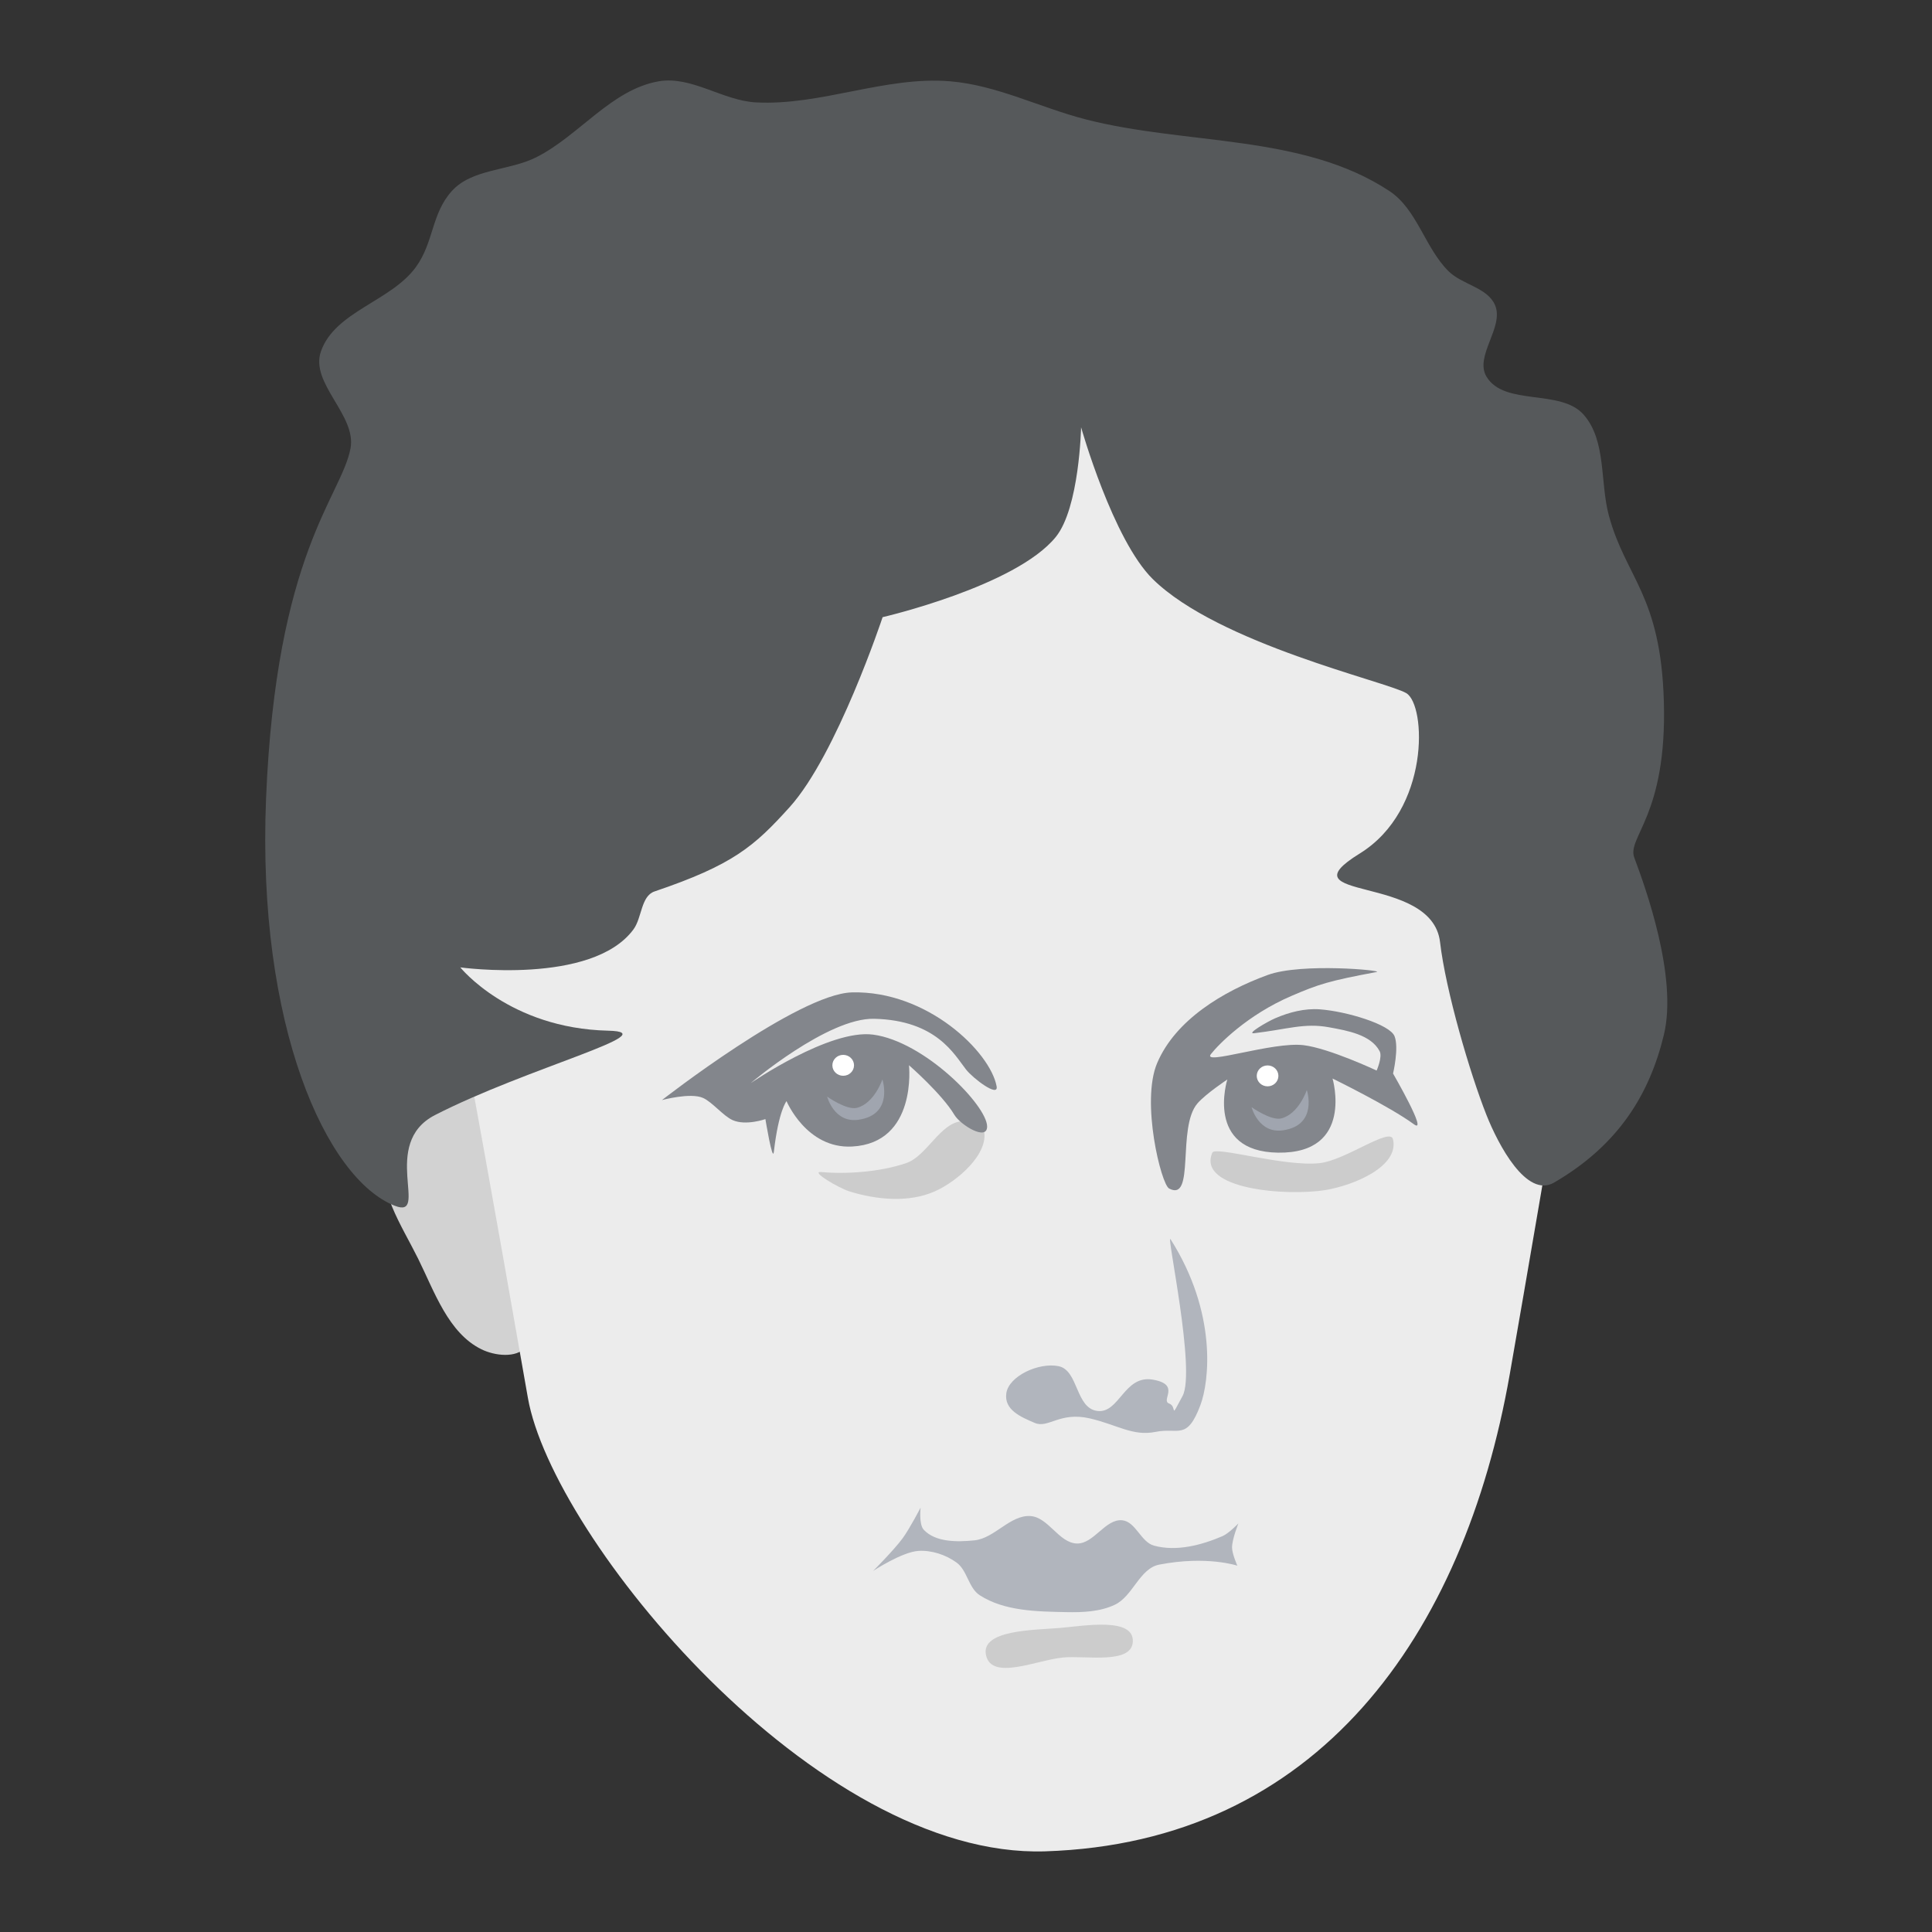 <svg xmlns="http://www.w3.org/2000/svg" width="192" height="192"><rect width="100%" height="100%" fill="#333333" stroke="none"/><path d="M52.249 133.88c2.563-2.99 1.552-8.543.63-12.37-1.282-5.312-2.385-13.692-7.764-14.676-3.412-.624-6.205 4.368-6.925 7.757-.763 3.59 1.729 7.195 3.357 10.484 1.627 3.284 3.005 7.398 6.295 9.015 1.32.648 3.45.906 4.407-.21z" style="fill:#d2d2d2;stroke-width:1"/><path d="M46.584 105.99s2.067 11.119 5.875 32.917c2.432 13.917 28.622 45.806 51.41 45.077 27.08-.866 41.608-21.452 46.164-47.383 1.571-8.94 4.617-26.837 4.617-26.837l-11.331-54.722-38.4-17.402-58.545 33.126-5.036 27.466z" style="fill:#ececec;stroke-width:1"/><path d="M39.24 119.83c3.506 1.376-1.533-6.183 3.987-9.015 9.14-4.69 23.168-8.25 17.207-8.387-9.829-.227-14.69-6.29-14.69-6.29s13.09 1.805 17.208-3.774c.855-1.158.734-3.312 2.098-3.774 7.79-2.638 9.896-4.468 13.43-8.386 4.691-5.201 9.233-18.87 9.233-18.87s13.223-3.063 17.207-7.967c2.352-2.896 2.518-10.902 2.518-10.902s3.16 11.197 7.135 15.096c6.567 6.443 23.225 10.168 25.18 11.322 1.991 1.175 2.39 11.6-4.617 15.934-7.814 4.833 7.174 1.948 7.974 8.806.565 4.841 2.967 13.032 4.616 17.192 1.166 2.94 3.979 8.299 6.715 6.709 6.38-3.708 9.48-8.752 10.912-14.676 1.398-5.785-1.863-14.737-2.937-17.612-.759-2.029 3.263-4.168 2.937-15.515-.304-10.598-3.768-12.263-5.456-18.45-.91-3.336-.232-7.467-2.518-10.064-2.281-2.592-7.875-.814-9.652-3.774-1.232-2.052 1.8-4.937.84-7.128-.763-1.742-3.268-2.015-4.617-3.355-2.342-2.325-3.12-6.149-5.876-7.967-8.634-5.7-20.197-4.54-30.217-7.129-4.502-1.163-8.795-3.389-13.43-3.774-6.45-.535-12.84 2.439-19.305 2.097-3.288-.174-6.407-2.655-9.652-2.097-4.705.81-7.91 5.396-12.171 7.548-2.69 1.358-6.374 1.12-8.394 3.355-2.047 2.266-1.777 5.074-3.567 7.548-2.478 3.424-8.036 4.401-9.442 8.386-1.12 3.17 3.561 6.342 2.937 9.645-.907 4.8-7.394 10.305-8.393 34.804-.92 22.565 5.986 37.79 12.8 40.465z" style="fill:#56595b;stroke-width:1"/><path d="M100.01 138.44c.257-1.681 3.211-3.073 5.193-2.67 1.982.402 1.672 4.188 3.858 4.45s2.651-3.596 5.49-3.115c2.839.48.765 2.065 1.632 2.374s-.02 1.775 1.336-.742c1.355-2.517-1.667-16.336-1.187-15.58 4.648 7.336 3.844 14.13 2.967 16.47-1.34 3.578-2.191 2.209-4.451 2.67s-3.794-.696-6.529-1.335c-3.009-.703-4.136 1.027-5.49.445s-3.076-1.286-2.819-2.967zM86.768 156.12s2.074-2.074 2.938-3.252c.695-.949 1.783-3.043 1.783-3.043s-.193 1.662.315 2.203c1.173 1.25 3.33 1.224 5.036 1.05 2.01-.206 3.544-2.54 5.56-2.414 1.785.111 2.83 2.674 4.617 2.728 1.689.052 2.831-2.478 4.512-2.308 1.337.135 1.852 2.162 3.147 2.518 2.213.609 4.712-.038 6.82-.944.617-.266 1.574-1.26 1.574-1.26s-.642 1.583-.63 2.414c.01.62.525 1.783.525 1.783s-3.034-1.019-7.764-.104c-1.945.375-2.617 3.137-4.407 3.986-1.47.698-3.199.769-4.826.735-2.921-.061-6.148-.094-8.603-1.679-1.117-.72-1.23-2.474-2.308-3.252-1.068-.77-2.463-1.233-3.777-1.154-1.642.098-4.512 1.993-4.512 1.993z" style="fill:#b1b5bd"/><path d="M97.994 164.51c-.583-2.546 4.742-2.507 7.344-2.728 2.447-.208 7.355-1.089 7.24 1.364-.108 2.28-4.652 1.361-6.925 1.574-2.588.242-7.079 2.324-7.659-.21zM95.555 111.43c-2.146.189-3.452 3.455-5.49 4.155-2.681.92-6.13 1.11-8.457.89-1.134-.107 1.73 1.592 2.819 1.929 2.693.833 5.877 1.135 8.457 0 2.211-.973 5.434-3.729 4.897-6.084-.178-.779-1.43-.96-2.226-.89z" style="fill:#ccc"/><path d="M78.164 109.43s-.788.938-1.259 5.036c-.128 1.112-.84-3.252-.84-3.252s-1.937.687-3.252.105c-.934-.414-2.008-1.78-2.938-2.204-1.242-.566-4.091.21-4.091.21S79.32 98.762 84.669 98.623c7.466-.194 13.745 5.907 14.374 9.338.209 1.14-2.327-.768-3.043-1.679-1.154-1.469-2.925-4.89-9.128-5.036-4.613-.109-12.275 6.4-12.275 6.4s7.844-5.399 12.171-4.826c5.104.675 11.321 7.04 11.331 9.128.007 1.494-2.666-.165-3.252-1.154-1.228-2.07-4.512-4.932-4.512-4.932s.842 7.742-5.665 8.08c-4.517.233-6.505-4.512-6.505-4.512z" style="fill:#83868c"/><ellipse cx="83.796" cy="105.87" rx="1.076" ry="1.039" style="fill:#fff;paint-order:stroke fill markers"/><path d="M82.201 108.98s1.946 1.382 2.967 1.113c1.739-.458 2.523-2.82 2.523-2.82s1.16 3.5-2.374 4.007c-2.43.349-3.116-2.3-3.116-2.3z" style="fill:#a0a5af"/><path d="M120.48 114.55c.291-.682 7.127 1.43 10.683 1.039 2.534-.279 6.98-3.595 7.27-2.374.645 2.714-3.925 4.587-6.676 5.044-3.904.649-12.832-.07-11.277-3.709z" style="fill:#ccc"/><path d="M121.97 107.28s-2.263 7.173 5.045 7.27c7.605.102 5.412-7.366 5.412-7.366s5.65 2.757 8.09 4.547c1.466 1.076-2.077-5.044-2.077-5.044s.606-2.56.148-3.71c-.471-1.183-4.798-2.476-7.419-2.67-1.509-.113-3.063.288-4.45.89-.782.338-2.923 1.585-2.078 1.483 3.316-.397 4.978-1.037 7.419-.593 1.828.333 4.171.733 5.044 2.374.306.574-.296 1.929-.296 1.929s-4.724-2.219-7.27-2.523c-3.06-.365-10.124 2.068-9.2.89.723-.92 3.576-3.882 8.012-5.786 2.691-1.155 3.695-1.486 8.458-2.374.785-.147-7.44-.943-10.832.297-4.397 1.606-9.151 4.445-10.98 8.754-1.63 3.842.398 12.044 1.187 12.464 2.623 1.396.752-6.072 2.819-8.458.83-.957 2.967-2.374 2.967-2.374z" style="fill:#83868c"/><ellipse cx="125.97" cy="106.92" rx="1.076" ry="1.039" style="fill:#fff;paint-order:stroke fill markers"/><path d="M124.38 110.03s1.946 1.382 2.967 1.113c1.739-.458 2.523-2.82 2.523-2.82s1.16 3.5-2.374 4.007c-2.43.349-3.116-2.3-3.116-2.3z" style="fill:#a0a5af"/></svg>